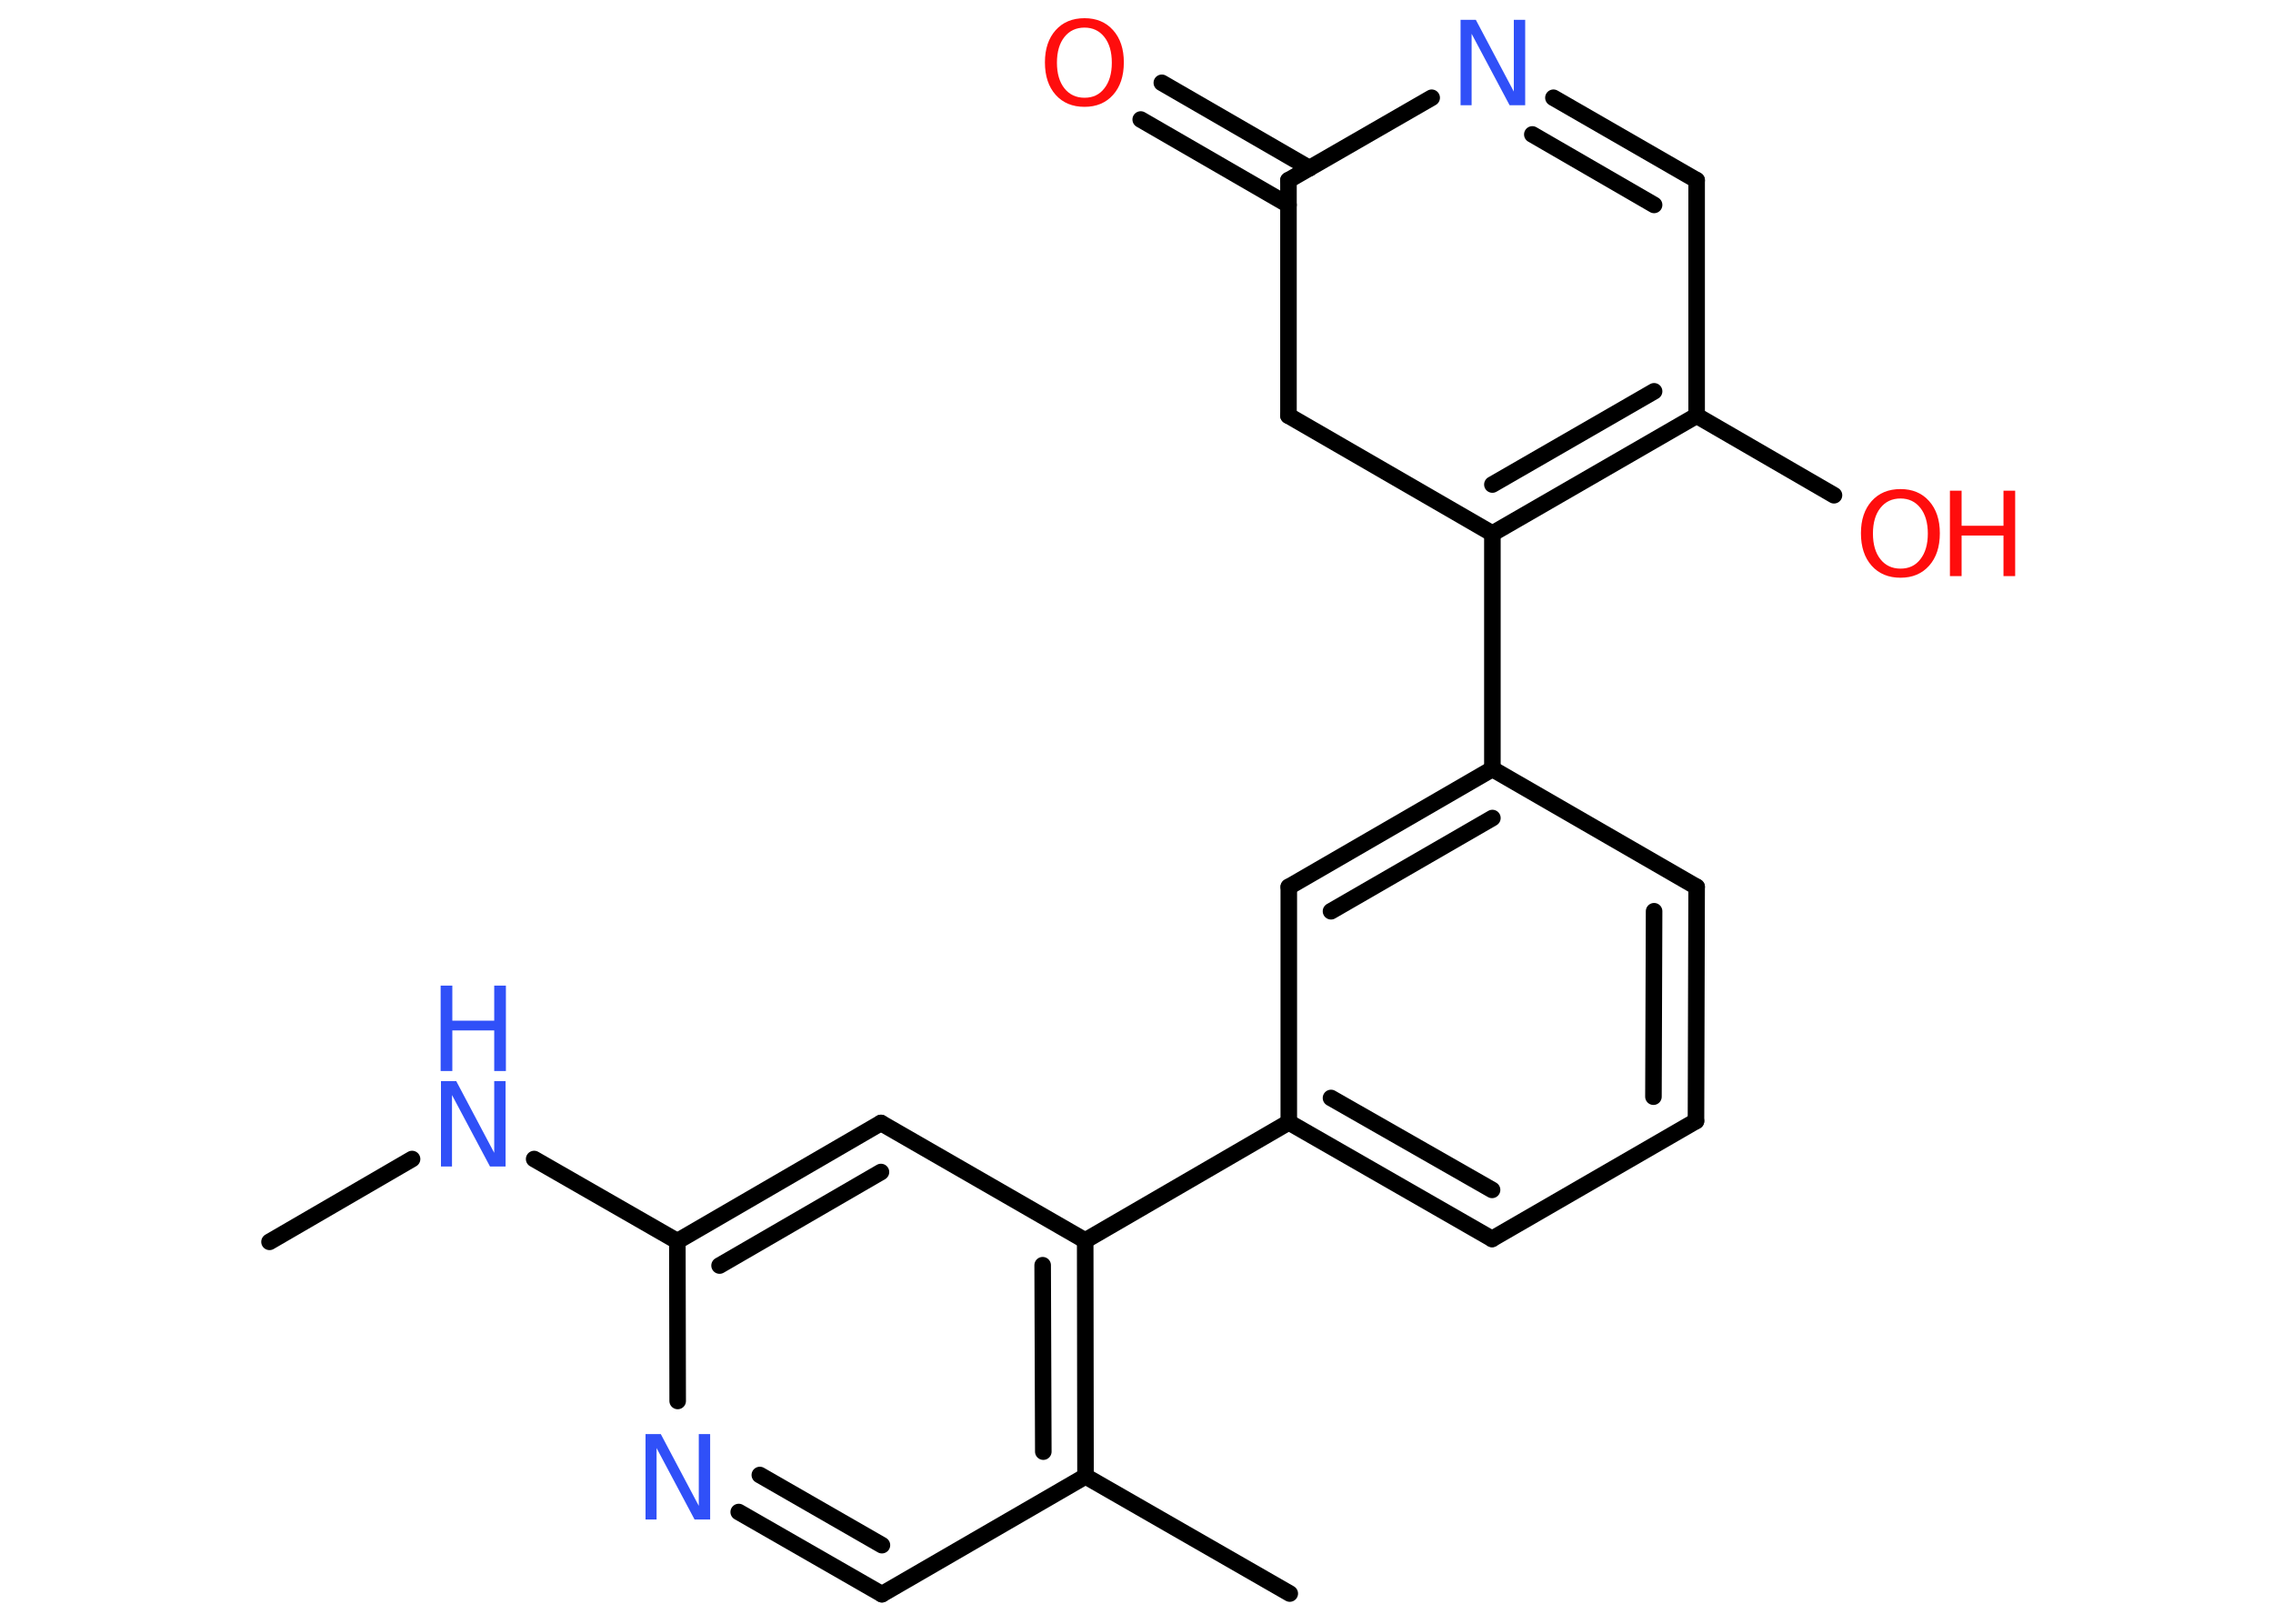 <?xml version='1.0' encoding='UTF-8'?>
<!DOCTYPE svg PUBLIC "-//W3C//DTD SVG 1.1//EN" "http://www.w3.org/Graphics/SVG/1.1/DTD/svg11.dtd">
<svg version='1.2' xmlns='http://www.w3.org/2000/svg' xmlns:xlink='http://www.w3.org/1999/xlink' width='70.0mm' height='50.0mm' viewBox='0 0 70.0 50.0'>
  <desc>Generated by the Chemistry Development Kit (http://github.com/cdk)</desc>
  <g stroke-linecap='round' stroke-linejoin='round' stroke='#000000' stroke-width='.51' fill='#3050F8'>
    <rect x='.0' y='.0' width='70.0' height='50.0' fill='#FFFFFF' stroke='none'/>
    <g id='mol1' class='mol'>
      <line id='mol1bnd1' class='bond' x1='8.3' y1='38.24' x2='12.69' y2='35.69'/>
      <line id='mol1bnd2' class='bond' x1='16.45' y1='35.69' x2='20.86' y2='38.22'/>
      <g id='mol1bnd3' class='bond'>
        <line x1='27.13' y1='34.58' x2='20.86' y2='38.22'/>
        <line x1='27.13' y1='36.09' x2='22.16' y2='38.97'/>
      </g>
      <line id='mol1bnd4' class='bond' x1='27.13' y1='34.58' x2='33.42' y2='38.2'/>
      <line id='mol1bnd5' class='bond' x1='33.42' y1='38.2' x2='39.69' y2='34.56'/>
      <g id='mol1bnd6' class='bond'>
        <line x1='39.69' y1='34.56' x2='45.95' y2='38.15'/>
        <line x1='40.99' y1='33.81' x2='45.95' y2='36.64'/>
      </g>
      <line id='mol1bnd7' class='bond' x1='45.95' y1='38.15' x2='52.23' y2='34.52'/>
      <g id='mol1bnd8' class='bond'>
        <line x1='52.23' y1='34.52' x2='52.25' y2='27.31'/>
        <line x1='50.92' y1='33.77' x2='50.94' y2='28.06'/>
      </g>
      <line id='mol1bnd9' class='bond' x1='52.25' y1='27.31' x2='45.96' y2='23.68'/>
      <line id='mol1bnd10' class='bond' x1='45.96' y1='23.68' x2='45.96' y2='16.43'/>
      <g id='mol1bnd11' class='bond'>
        <line x1='45.96' y1='16.43' x2='52.25' y2='12.8'/>
        <line x1='45.96' y1='14.92' x2='50.94' y2='12.05'/>
      </g>
      <line id='mol1bnd12' class='bond' x1='52.25' y1='12.8' x2='56.48' y2='15.25'/>
      <line id='mol1bnd13' class='bond' x1='52.25' y1='12.8' x2='52.25' y2='5.55'/>
      <g id='mol1bnd14' class='bond'>
        <line x1='52.25' y1='5.55' x2='47.84' y2='3.01'/>
        <line x1='50.94' y1='6.31' x2='47.19' y2='4.14'/>
      </g>
      <line id='mol1bnd15' class='bond' x1='44.09' y1='3.01' x2='39.68' y2='5.55'/>
      <g id='mol1bnd16' class='bond'>
        <line x1='39.68' y1='6.31' x2='35.13' y2='3.68'/>
        <line x1='40.33' y1='5.18' x2='35.78' y2='2.55'/>
      </g>
      <line id='mol1bnd17' class='bond' x1='39.68' y1='5.55' x2='39.68' y2='12.8'/>
      <line id='mol1bnd18' class='bond' x1='45.96' y1='16.43' x2='39.68' y2='12.8'/>
      <g id='mol1bnd19' class='bond'>
        <line x1='45.96' y1='23.68' x2='39.69' y2='27.31'/>
        <line x1='45.96' y1='25.19' x2='40.99' y2='28.06'/>
      </g>
      <line id='mol1bnd20' class='bond' x1='39.69' y1='34.56' x2='39.69' y2='27.31'/>
      <g id='mol1bnd21' class='bond'>
        <line x1='33.43' y1='45.46' x2='33.42' y2='38.2'/>
        <line x1='32.13' y1='44.7' x2='32.11' y2='38.96'/>
      </g>
      <line id='mol1bnd22' class='bond' x1='33.43' y1='45.46' x2='39.72' y2='49.07'/>
      <line id='mol1bnd23' class='bond' x1='33.43' y1='45.46' x2='27.16' y2='49.09'/>
      <g id='mol1bnd24' class='bond'>
        <line x1='22.75' y1='46.56' x2='27.16' y2='49.09'/>
        <line x1='23.4' y1='45.42' x2='27.16' y2='47.58'/>
      </g>
      <line id='mol1bnd25' class='bond' x1='20.86' y1='38.22' x2='20.87' y2='43.14'/>
      <g id='mol1atm2' class='atom'>
        <path d='M13.57 33.29h.48l1.17 2.21v-2.21h.35v2.63h-.48l-1.17 -2.2v2.2h-.34v-2.63z' stroke='none'/>
        <path d='M13.57 30.35h.36v1.08h1.29v-1.08h.36v2.63h-.36v-1.25h-1.29v1.25h-.36v-2.63z' stroke='none'/>
      </g>
      <g id='mol1atm13' class='atom'>
        <path d='M58.53 15.35q-.39 .0 -.62 .29q-.23 .29 -.23 .79q.0 .5 .23 .79q.23 .29 .62 .29q.39 .0 .61 -.29q.23 -.29 .23 -.79q.0 -.5 -.23 -.79q-.23 -.29 -.61 -.29zM58.53 15.06q.55 .0 .88 .37q.33 .37 .33 .99q.0 .63 -.33 1.0q-.33 .37 -.88 .37q-.56 .0 -.89 -.37q-.33 -.37 -.33 -1.0q.0 -.62 .33 -.99q.33 -.37 .89 -.37z' stroke='none' fill='#FF0D0D'/>
        <path d='M60.05 15.11h.36v1.08h1.29v-1.08h.36v2.63h-.36v-1.25h-1.29v1.25h-.36v-2.63z' stroke='none' fill='#FF0D0D'/>
      </g>
      <path id='mol1atm15' class='atom' d='M44.97 .61h.48l1.17 2.21v-2.21h.35v2.63h-.48l-1.17 -2.2v2.2h-.34v-2.63z' stroke='none'/>
      <path id='mol1atm17' class='atom' d='M33.4 .85q-.39 .0 -.62 .29q-.23 .29 -.23 .79q.0 .5 .23 .79q.23 .29 .62 .29q.39 .0 .61 -.29q.23 -.29 .23 -.79q.0 -.5 -.23 -.79q-.23 -.29 -.61 -.29zM33.4 .56q.55 .0 .88 .37q.33 .37 .33 .99q.0 .63 -.33 1.0q-.33 .37 -.88 .37q-.56 .0 -.89 -.37q-.33 -.37 -.33 -1.0q.0 -.62 .33 -.99q.33 -.37 .89 -.37z' stroke='none' fill='#FF0D0D'/>
      <path id='mol1atm23' class='atom' d='M19.87 44.16h.48l1.17 2.21v-2.21h.35v2.63h-.48l-1.17 -2.2v2.2h-.34v-2.63z' stroke='none'/>
    </g>
  </g>
</svg>
